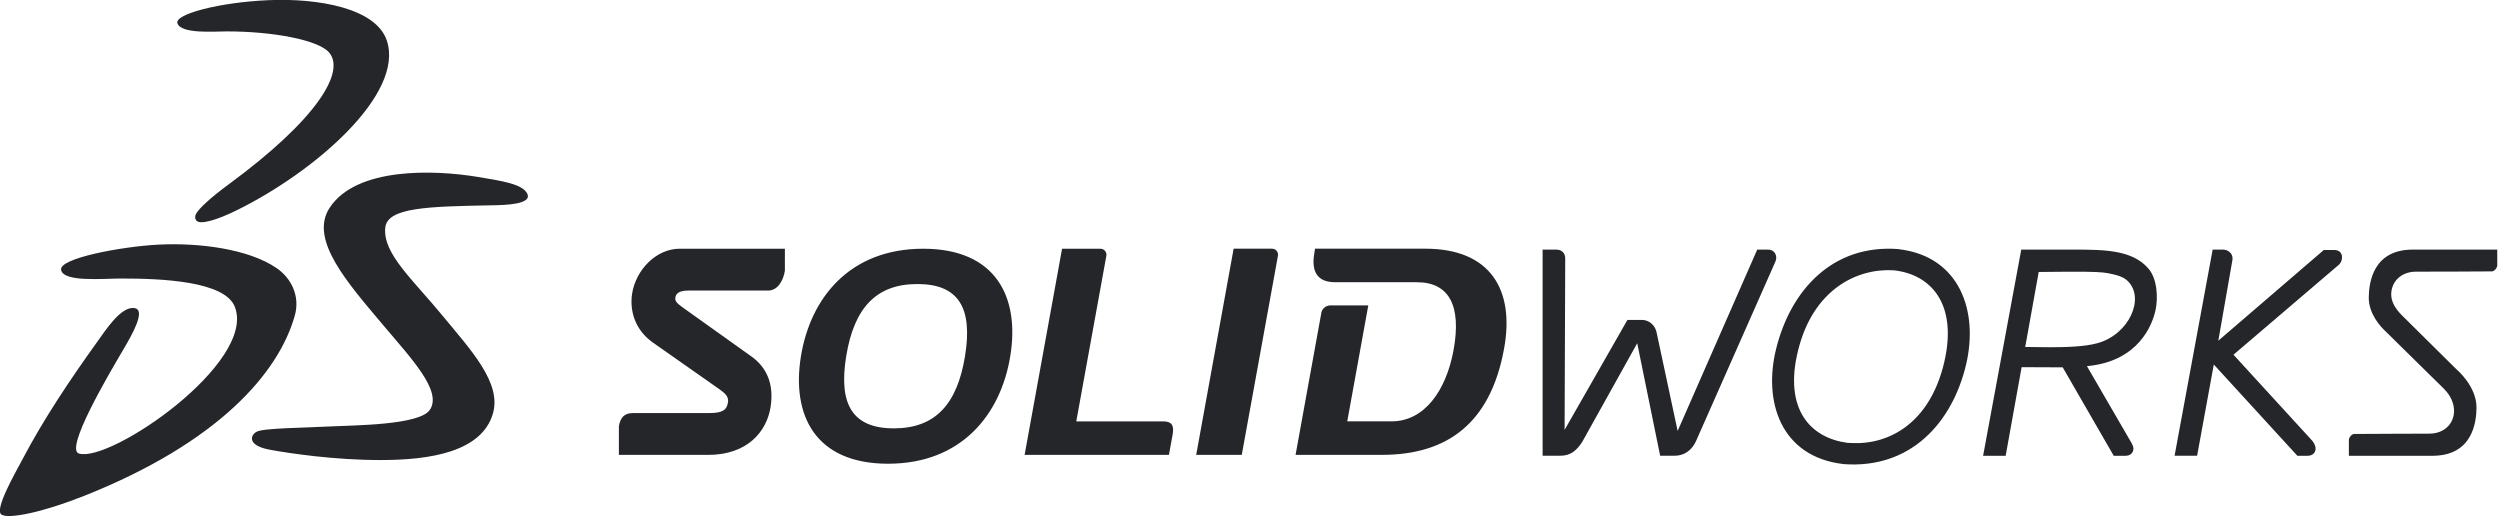 <svg width="155" height="32" viewBox="0 0 155 32" fill="none" xmlns="http://www.w3.org/2000/svg">
<g id="Solidworks svg" clip-path="url(#clip0_15_72)">
<g id="Group">
<g id="Group_2">
<path id="Vector" d="M110.127 15.982C110.131 15.849 110.071 15.679 109.956 15.589C109.839 15.494 109.712 15.475 109.588 15.475H108.948L104.014 26.718L102.727 20.695C102.652 20.166 102.23 19.805 101.731 19.834H100.901L97.005 26.653L97.044 16.015C97.047 15.872 96.992 15.699 96.867 15.6C96.746 15.5 96.61 15.475 96.473 15.475H95.642V28.255H96.702V28.253C96.708 28.253 96.717 28.255 96.725 28.255C97.036 28.259 97.318 28.18 97.549 28.012C97.758 27.861 97.938 27.651 98.098 27.398L101.508 21.28L102.929 28.255H103.812H103.839C104.419 28.255 104.905 27.915 105.158 27.336L110.062 16.249C110.097 16.158 110.125 16.098 110.127 15.982ZM154.829 15.475H149.583C147.133 15.481 146.874 17.504 146.863 18.457C146.863 19.461 147.588 20.261 147.949 20.585L151.521 24.102C151.945 24.521 152.151 25.016 152.151 25.475C152.151 26.253 151.559 26.89 150.603 26.886C150.601 26.892 145.979 26.894 145.937 26.906C145.785 26.934 145.626 27.133 145.63 27.294H145.616L145.63 27.299V28.259H150.822C153.274 28.249 153.531 26.23 153.545 25.276C153.545 25.272 153.543 25.272 153.543 25.268C153.545 23.948 152.335 22.927 152.327 22.923L148.94 19.571C148.518 19.152 148.257 18.722 148.255 18.259C148.257 17.477 148.848 16.843 149.8 16.843C149.806 16.842 154.482 16.838 154.52 16.826C154.672 16.797 154.835 16.596 154.831 16.438C154.831 16.438 154.829 16.436 154.831 16.434C154.831 16.427 154.829 15.656 154.829 15.475ZM117.391 16.757C115.06 16.627 112.395 18.008 111.479 21.734C110.576 25.386 112.262 27.16 114.547 27.456L114.785 27.467C117.143 27.593 119.653 26.211 120.536 22.485C121.398 18.83 119.708 16.994 117.391 16.757ZM121.899 22.595C121.041 26.228 118.437 29.095 114.28 28.773V28.77C110.413 28.321 109.305 24.9 110.121 21.622C111.022 17.992 113.616 15.125 117.714 15.444V15.448C121.529 15.896 122.671 19.32 121.899 22.595ZM145.046 15.596C144.939 15.515 144.818 15.5 144.697 15.498H144.077L137.535 21.124L138.405 16.152C138.458 15.876 138.326 15.689 138.214 15.61C138.099 15.521 137.955 15.475 137.815 15.475H137.185L134.824 28.255H136.221L137.256 22.599L142.437 28.259H143.057C143.18 28.255 143.299 28.238 143.405 28.157C143.512 28.081 143.57 27.931 143.566 27.809C143.566 27.579 143.38 27.348 143.38 27.348L138.477 21.992L145.021 16.405C145.021 16.405 145.206 16.247 145.206 15.944C145.207 15.822 145.154 15.675 145.046 15.596ZM131.911 17.415C131.655 17.166 131.266 17.046 130.663 16.932C130.505 16.903 130.246 16.88 129.952 16.865C129.224 16.824 127.062 16.857 126.4 16.863L125.563 21.512C126.06 21.519 126.63 21.527 127.032 21.529C128.163 21.529 129.257 21.492 130.031 21.28C132.022 20.737 133.009 18.467 131.911 17.415ZM133.195 16.643C133.762 17.29 133.804 18.49 133.643 19.23C133.447 20.133 132.592 22.413 129.39 22.701L132.087 27.348C132.087 27.348 132.272 27.626 132.272 27.809C132.274 27.931 132.22 28.081 132.11 28.157C132.003 28.238 131.886 28.259 131.765 28.259H131.052L127.888 22.776L125.34 22.765L124.351 28.259H122.952L125.317 15.475H128.583C130.513 15.475 132.206 15.504 133.195 16.643ZM39.191 18.205C39.032 19.234 39.346 20.442 40.487 21.243L44.55 24.095C44.976 24.39 45.187 24.595 45.136 24.94C45.059 25.417 44.811 25.61 43.968 25.61H39.243C38.738 25.61 38.463 25.859 38.371 26.433V28.203H43.907C46.334 28.203 47.534 26.765 47.776 25.236C48.002 23.797 47.522 22.77 46.599 22.108L42.28 19.027C41.933 18.776 41.846 18.647 41.871 18.457C41.91 18.145 42.194 18.015 42.685 18.015H47.62C48.223 18.015 48.567 17.396 48.663 16.782V15.421H42.138C40.691 15.421 39.425 16.722 39.191 18.205ZM88.376 15.419H81.533L81.498 15.625C81.339 16.492 81.41 17.498 82.775 17.498H87.844C89.851 17.498 90.619 18.957 90.122 21.697C89.665 24.207 88.321 26.124 86.278 26.124H83.53L84.834 18.934H82.497C82.182 18.934 81.965 19.164 81.928 19.369L80.325 28.201H85.684C89.642 28.201 92.401 26.328 93.255 21.604C93.916 17.975 92.412 15.419 88.376 15.419ZM72.13 26.126H66.729L68.595 15.855C68.63 15.649 68.478 15.421 68.225 15.421H65.848L63.526 28.201H72.474L72.706 26.925C72.81 26.352 72.618 26.126 72.13 26.126ZM78.862 15.419H76.485L74.164 28.201H76.99L79.233 15.853C79.271 15.647 79.118 15.419 78.862 15.419ZM56.879 17.61C54.3 17.61 52.949 19.118 52.465 22.083C51.981 25.054 52.839 26.558 55.418 26.558C57.996 26.558 59.346 25.054 59.83 22.083C60.316 19.118 59.458 17.61 56.879 17.61ZM62.637 22.083C62.044 25.712 59.602 28.751 55.06 28.751C50.516 28.751 49.066 25.712 49.659 22.083C50.251 18.456 52.695 15.421 57.238 15.421C61.779 15.421 63.231 18.456 62.637 22.083ZM29.611 10.967C26.91 10.521 22.081 10.349 20.43 12.894C19.155 14.859 21.564 17.552 23.759 20.16C25.518 22.249 27.432 24.245 26.651 25.411C26.013 26.365 21.922 26.363 20.512 26.438C18.801 26.529 16.336 26.535 15.906 26.77C15.52 26.979 15.305 27.628 16.753 27.888C17.916 28.099 20.687 28.525 23.609 28.523C26.66 28.523 29.865 28.02 30.56 25.645C31.119 23.738 29.181 21.693 27.478 19.62C25.616 17.349 23.726 15.732 23.886 14.123C24.007 12.872 26.447 12.801 30.495 12.729C31.336 12.714 33.012 12.674 32.689 12.006C32.401 11.415 31.148 11.22 29.611 10.967ZM17.16 16.629C15.428 15.434 12.34 15.035 9.798 15.168C7.534 15.287 3.642 16.012 3.788 16.732C3.926 17.51 6.39 17.268 7.519 17.268C10.002 17.268 13.941 17.421 14.562 19.029C15.9 22.494 6.826 28.716 4.89 28.118C4.015 27.85 6.668 23.326 7.63 21.701C8.202 20.73 9.074 19.205 8.331 19.1C7.5 18.985 6.584 20.421 5.988 21.249C4.374 23.498 2.72 25.954 1.394 28.477C0.983 29.257 -0.377 31.603 0.09 31.906C0.526 32.188 2.601 31.786 5.242 30.734C13.54 27.431 17.277 23.126 18.277 19.57C18.628 18.317 18.022 17.224 17.16 16.629ZM10.998 1.438C10.827 0.876 13.596 0.146 16.632 0.011C19.69 -0.124 23.308 0.488 23.984 2.517C25.088 5.841 19.487 10.689 14.608 13.071C13.41 13.654 12.686 13.814 12.382 13.774C12.096 13.735 12.05 13.465 12.144 13.28C12.317 12.93 13.106 12.218 14.159 11.444C19.652 7.409 21.438 4.449 20.401 3.25C19.735 2.482 16.95 1.947 14.059 1.947C13.273 1.947 11.211 2.119 10.998 1.438Z" fill="#25262A"/>
</g>
</g>
</g>
<defs>
<clipPath id="clip0_15_72">
<rect width="154.839" height="32" fill="white"/>
</clipPath>
</defs>
</svg>
